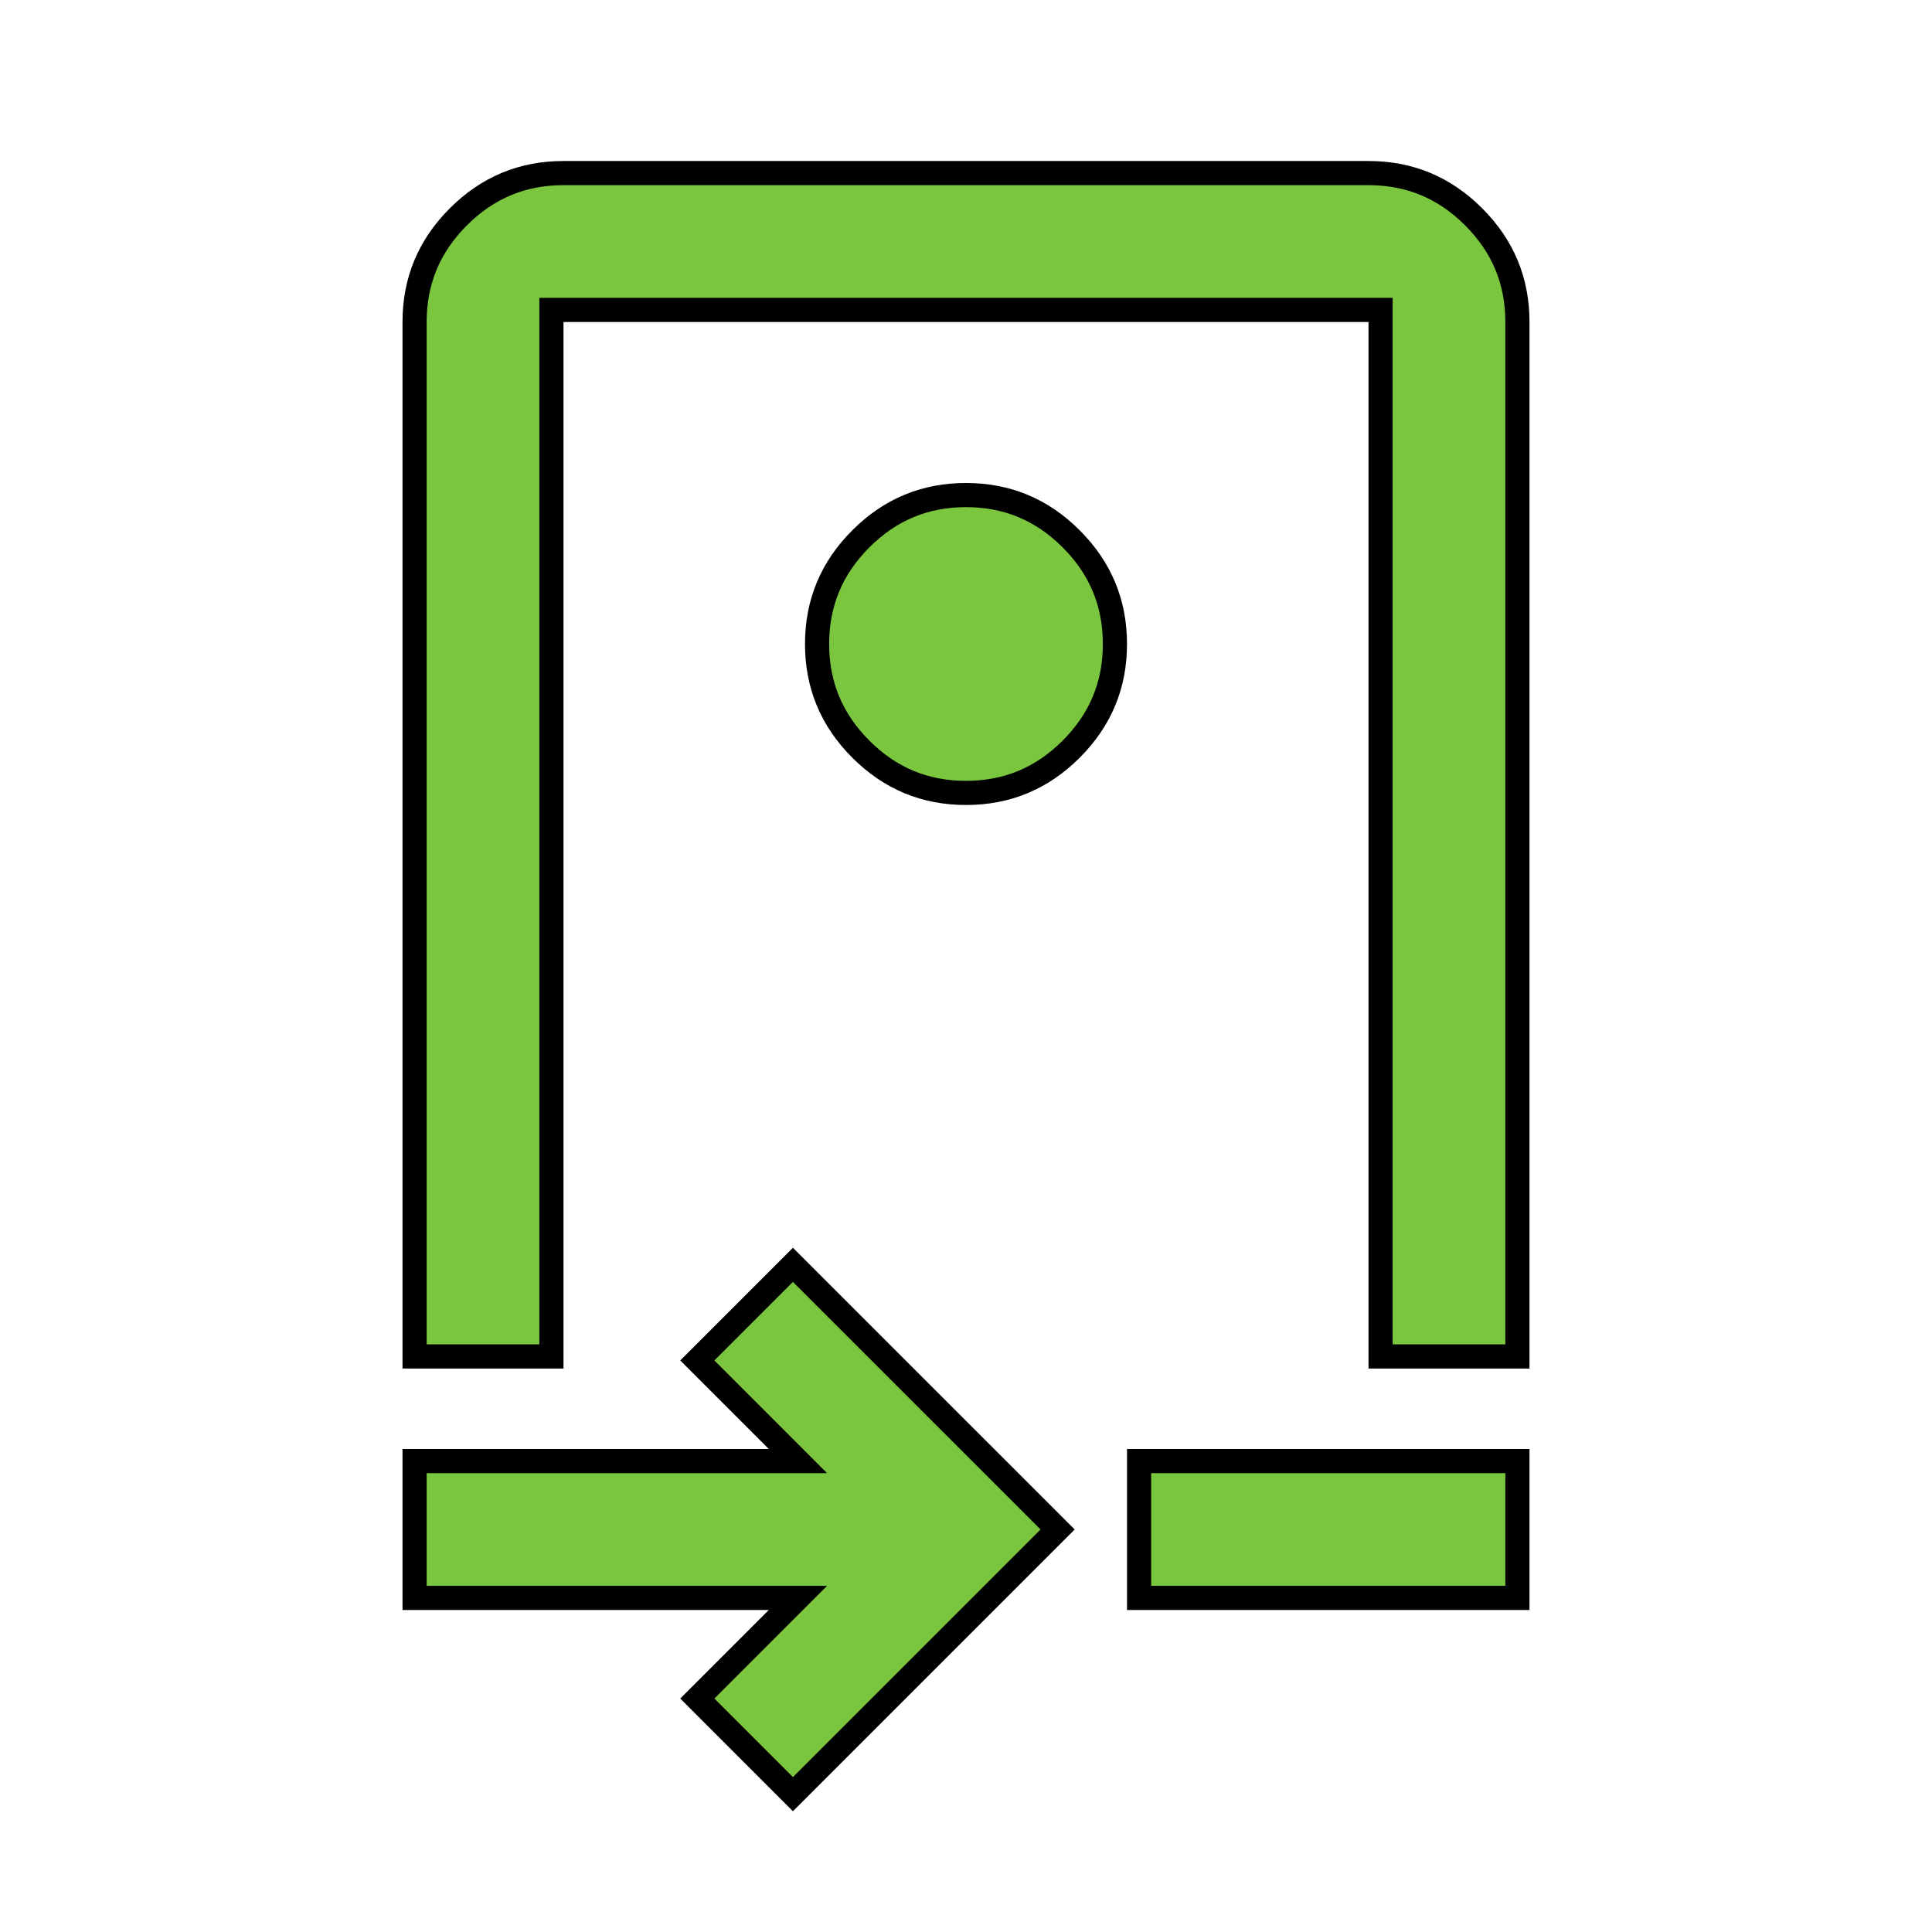 <svg width="80" height="80" viewBox="0 0 80 80" fill="none" xmlns="http://www.w3.org/2000/svg">
<mask id="mask0_49_69" style="mask-type:alpha" maskUnits="userSpaceOnUse" x="0" y="0" width="80" height="80">
<rect x="0.5" y="0.5" width="79" height="79" fill="#D9D9D9" stroke="black"/>
</mask>
<g mask="url(#mask0_49_69)">
<path d="M22.833 13.333V56.167H17.167V13.333C17.167 11.634 17.766 10.191 18.979 8.979C20.191 7.766 21.634 7.167 23.333 7.167H56.667C58.366 7.167 59.809 7.766 61.021 8.979C62.234 10.191 62.833 11.634 62.833 13.333V56.167H57.167V13.333V12.833H56.667H23.333H22.833V13.333ZM31.833 66.167H17.167V60.5H31.833H33.04L32.187 59.646L28.874 56.333L32.833 52.374L43.793 63.333L32.833 74.293L28.874 70.333L32.187 67.02L33.04 66.167H31.833ZM44.355 31.021C43.142 32.234 41.7 32.833 40 32.833C38.3 32.833 36.858 32.234 35.645 31.021C34.433 29.809 33.833 28.366 33.833 26.667C33.833 24.967 34.433 23.524 35.645 22.312C36.858 21.099 38.3 20.5 40 20.5C41.7 20.5 43.142 21.099 44.355 22.312C45.567 23.524 46.167 24.967 46.167 26.667C46.167 28.366 45.567 29.809 44.355 31.021ZM47.167 60.5H62.833V66.167H47.167V60.5Z" fill="#7AC73F" stroke="black"/>
</g>
</svg>
